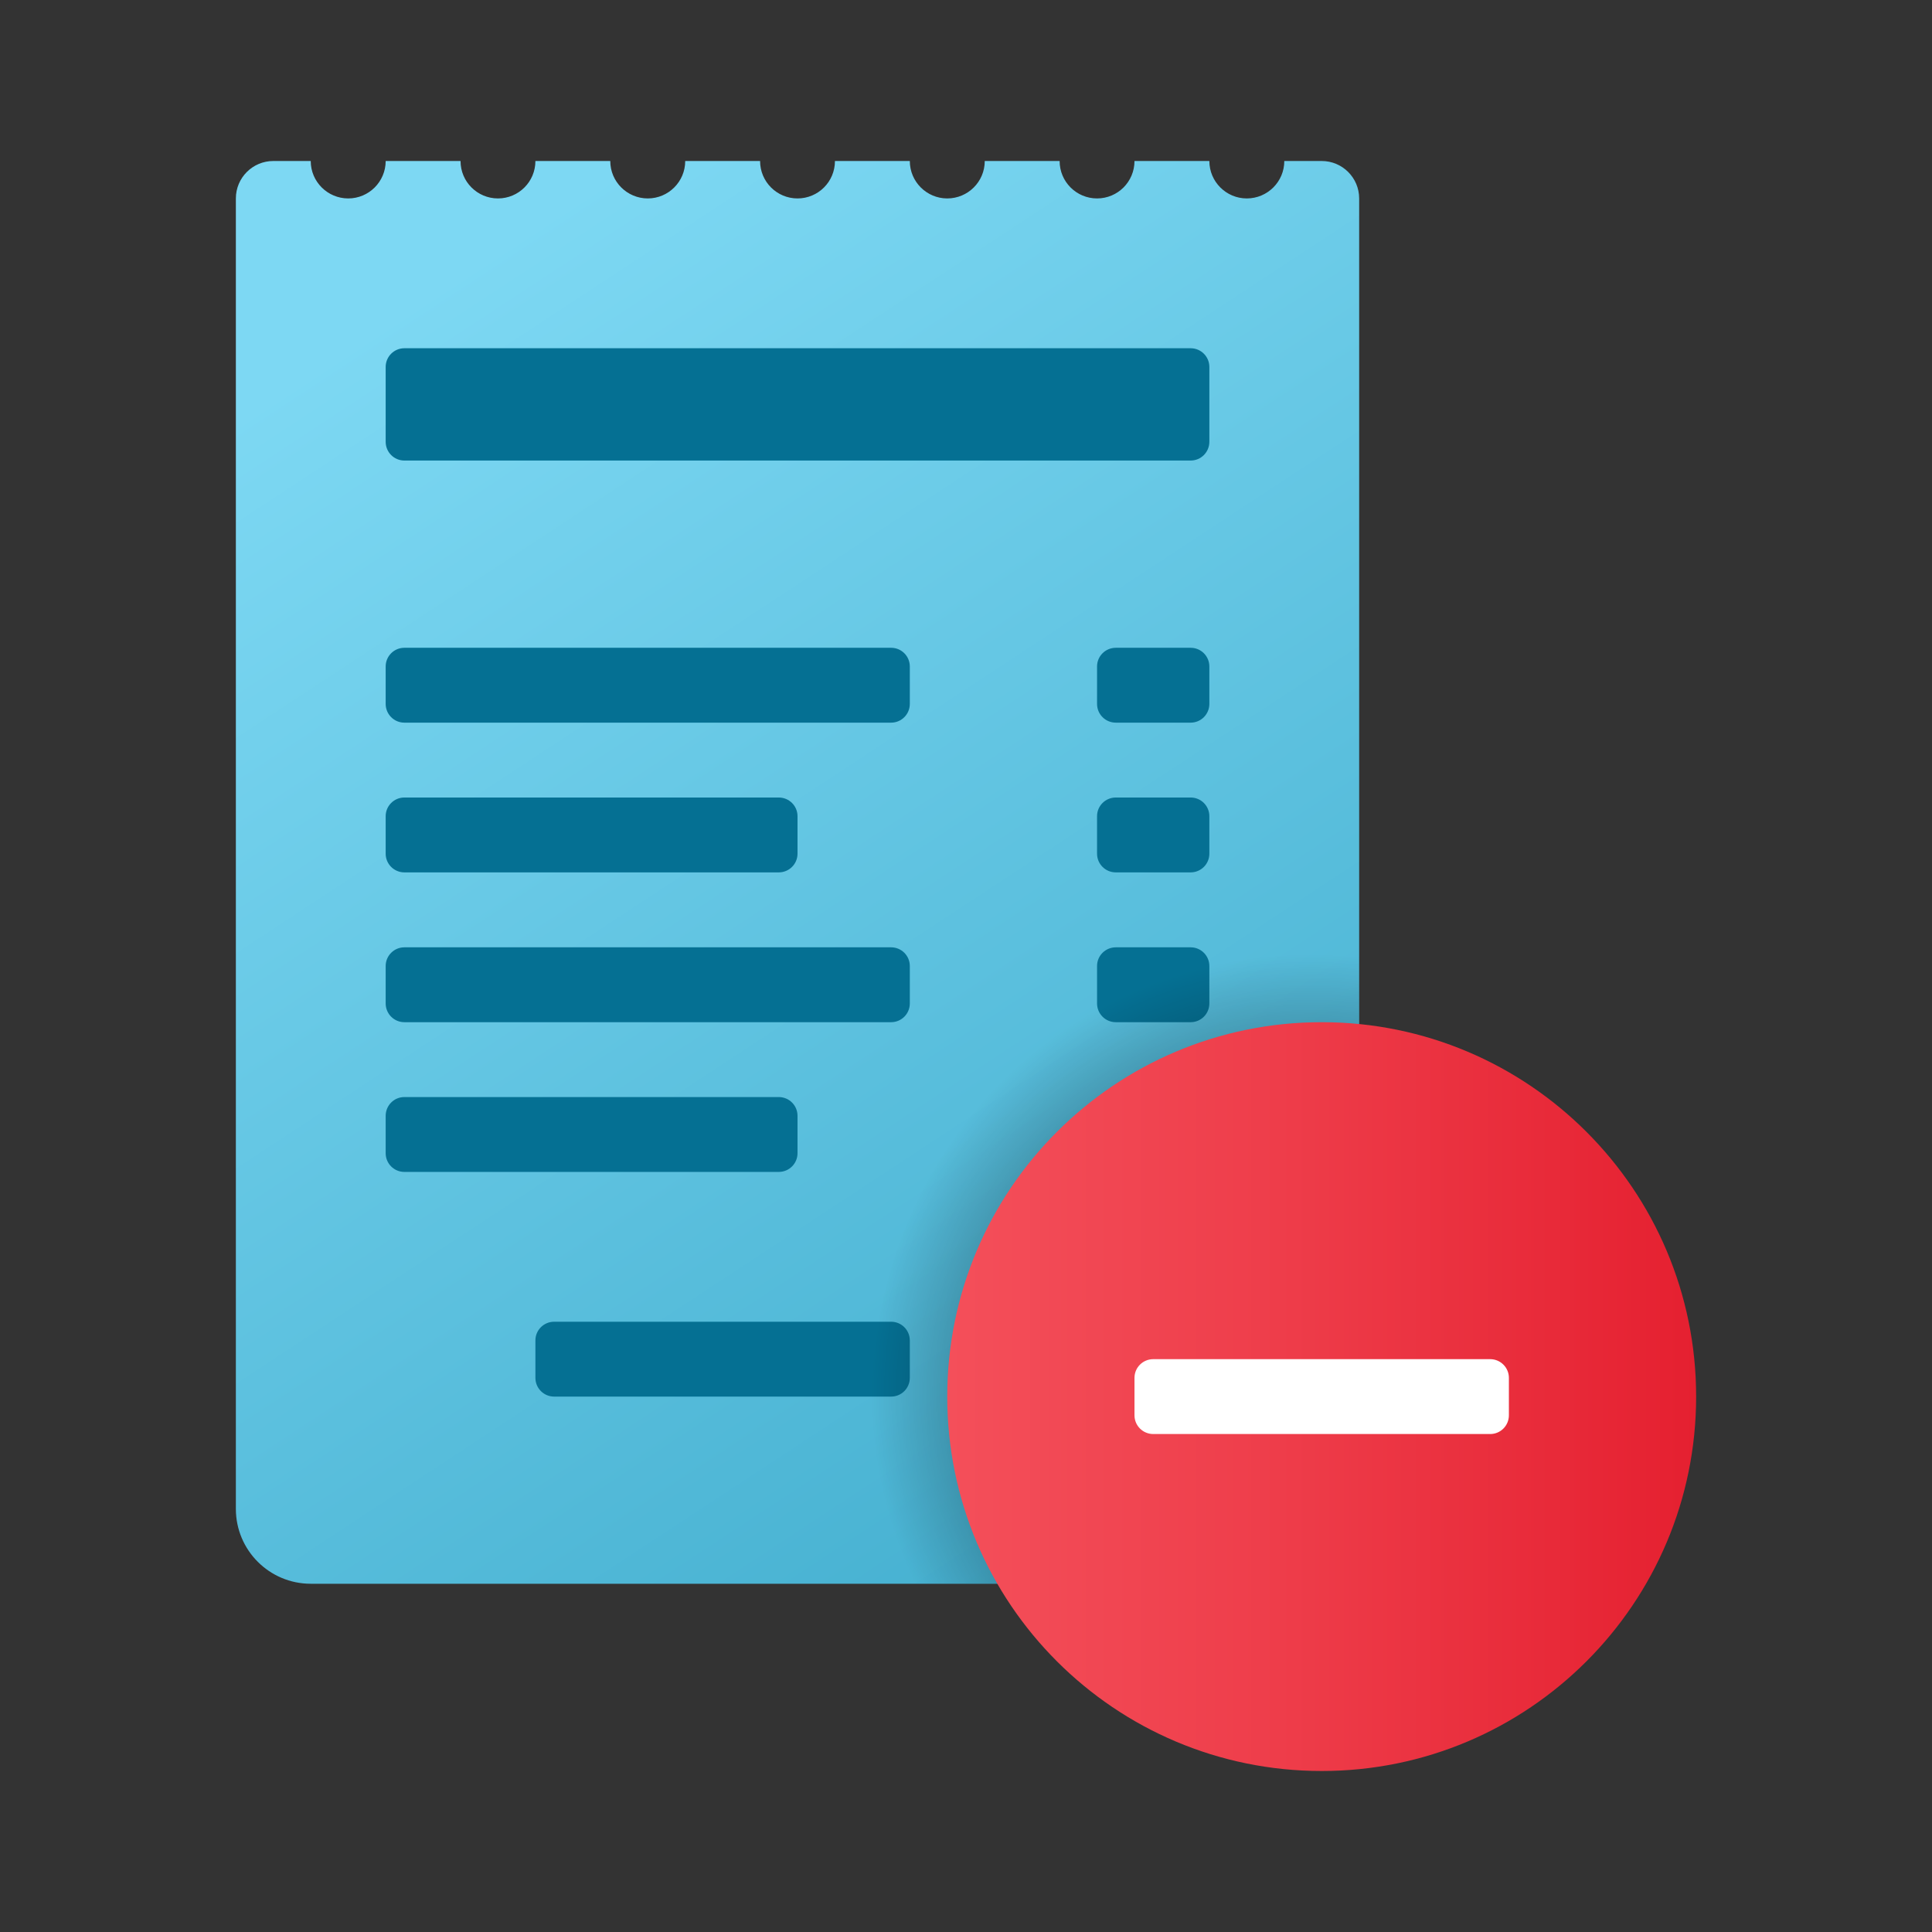 <svg width="24" height="24" viewBox="0 0 24 24" fill="none" xmlns="http://www.w3.org/2000/svg">
<rect x="0" y="0" width="24" height="24" fill="#333333" stroke="none"/>
<path d="M15.954 2C15.954 2.257 15.745 2.465 15.488 2.465C15.232 2.465 15.023 2.257 15.023 2H14.093C14.093 2.257 13.885 2.465 13.628 2.465C13.371 2.465 13.163 2.257 13.163 2H12.233C12.233 2.257 12.024 2.465 11.767 2.465C11.511 2.465 11.302 2.257 11.302 2H10.372C10.372 2.257 10.164 2.465 9.907 2.465C9.65 2.465 9.442 2.257 9.442 2H8.512C8.512 2.257 8.303 2.465 8.047 2.465C7.79 2.465 7.581 2.257 7.581 2H6.651C6.651 2.257 6.443 2.465 6.186 2.465C5.929 2.465 5.721 2.257 5.721 2H4.791C4.791 2.257 4.582 2.465 4.326 2.465C4.069 2.465 3.86 2.257 3.86 2H3.395C3.139 2 2.93 2.208 2.93 2.465V18.744C2.93 19.258 3.347 19.674 3.86 19.674H15.954C16.467 19.674 16.884 19.258 16.884 18.744V2.465C16.884 2.208 16.675 2 16.419 2H15.954Z" fill="url(#paint0_linear_40_1368)"/>
<path d="M14.791 5.721H5.023C4.895 5.721 4.791 5.617 4.791 5.488V4.558C4.791 4.43 4.895 4.326 5.023 4.326H14.791C14.919 4.326 15.023 4.43 15.023 4.558V5.488C15.023 5.617 14.919 5.721 14.791 5.721Z" fill="#057093"/>
<path d="M14.791 8.977H13.861C13.732 8.977 13.628 8.873 13.628 8.744V8.279C13.628 8.151 13.732 8.047 13.861 8.047H14.791C14.919 8.047 15.023 8.151 15.023 8.279V8.744C15.023 8.873 14.919 8.977 14.791 8.977Z" fill="#057093"/>
<path d="M11.07 8.977H5.023C4.895 8.977 4.791 8.873 4.791 8.744V8.279C4.791 8.151 4.895 8.047 5.023 8.047H11.07C11.198 8.047 11.302 8.151 11.302 8.279V8.744C11.302 8.873 11.198 8.977 11.07 8.977Z" fill="#057093"/>
<path d="M14.791 10.837H13.861C13.732 10.837 13.628 10.733 13.628 10.605V10.139C13.628 10.011 13.732 9.907 13.861 9.907H14.791C14.919 9.907 15.023 10.011 15.023 10.139V10.605C15.023 10.733 14.919 10.837 14.791 10.837Z" fill="#057093"/>
<path d="M9.674 10.837H5.023C4.895 10.837 4.791 10.733 4.791 10.605V10.139C4.791 10.011 4.895 9.907 5.023 9.907H9.674C9.803 9.907 9.907 10.011 9.907 10.139V10.605C9.907 10.733 9.803 10.837 9.674 10.837Z" fill="#057093"/>
<path d="M14.791 12.698H13.861C13.732 12.698 13.628 12.594 13.628 12.465V12C13.628 11.872 13.732 11.768 13.861 11.768H14.791C14.919 11.768 15.023 11.872 15.023 12V12.465C15.023 12.594 14.919 12.698 14.791 12.698Z" fill="#057093"/>
<path d="M11.07 12.698H5.023C4.895 12.698 4.791 12.594 4.791 12.465V12C4.791 11.872 4.895 11.768 5.023 11.768H11.07C11.198 11.768 11.302 11.872 11.302 12V12.465C11.302 12.594 11.198 12.698 11.07 12.698Z" fill="#057093"/>
<path d="M14.791 14.558H13.861C13.732 14.558 13.628 14.454 13.628 14.326V13.861C13.628 13.732 13.732 13.628 13.861 13.628H14.791C14.919 13.628 15.023 13.732 15.023 13.861V14.326C15.023 14.454 14.919 14.558 14.791 14.558Z" fill="#057093"/>
<path d="M9.674 14.558H5.023C4.895 14.558 4.791 14.454 4.791 14.326V13.861C4.791 13.732 4.895 13.628 5.023 13.628H9.674C9.803 13.628 9.907 13.732 9.907 13.861V14.326C9.907 14.454 9.803 14.558 9.674 14.558Z" fill="#057093"/>
<path d="M14.791 17.349H12.93C12.802 17.349 12.698 17.245 12.698 17.116V16.651C12.698 16.523 12.802 16.419 12.93 16.419H14.791C14.919 16.419 15.023 16.523 15.023 16.651V17.116C15.023 17.245 14.919 17.349 14.791 17.349Z" fill="#057093"/>
<path d="M11.07 17.349H6.884C6.755 17.349 6.651 17.245 6.651 17.116V16.651C6.651 16.523 6.755 16.419 6.884 16.419H11.07C11.198 16.419 11.302 16.523 11.302 16.651V17.116C11.302 17.245 11.198 17.349 11.07 17.349Z" fill="#057093"/>
<path d="M16.419 11.768C13.341 11.768 10.837 14.271 10.837 17.349C10.837 18.18 11.025 18.966 11.351 19.674H15.954C16.467 19.674 16.884 19.258 16.884 18.744V11.791C16.73 11.778 16.576 11.768 16.419 11.768Z" fill="url(#paint1_radial_40_1368)"/>
<path d="M16.419 22C18.987 22 21.07 19.918 21.07 17.349C21.07 14.78 18.987 12.698 16.419 12.698C13.85 12.698 11.767 14.78 11.767 17.349C11.767 19.918 13.85 22 16.419 22Z" fill="url(#paint2_linear_40_1368)"/>
<path d="M14.093 17.581V17.116C14.093 16.988 14.197 16.884 14.326 16.884H18.512C18.64 16.884 18.744 16.988 18.744 17.116V17.581C18.744 17.71 18.64 17.814 18.512 17.814H14.326C14.197 17.814 14.093 17.71 14.093 17.581Z" fill="white"/>
<defs>
<linearGradient id="paint0_linear_40_1368" x1="7.33" y1="2.271" x2="17.143" y2="17.209" gradientUnits="userSpaceOnUse">
<stop stop-color="#7DD8F3"/>
<stop offset="1" stop-color="#45B0D0"/>
</linearGradient>
<radialGradient id="paint1_radial_40_1368" cx="0" cy="0" r="1" gradientUnits="userSpaceOnUse" gradientTransform="translate(16.275 17.304) scale(5.571)">
<stop/>
<stop offset="0.979" stop-opacity="0"/>
</radialGradient>
<linearGradient id="paint2_linear_40_1368" x1="11.767" y1="17.349" x2="21.07" y2="17.349" gradientUnits="userSpaceOnUse">
<stop stop-color="#F44F5A"/>
<stop offset="0.443" stop-color="#EE3D4A"/>
<stop offset="1" stop-color="#E52030"/>
</linearGradient>
</defs>
</svg>

